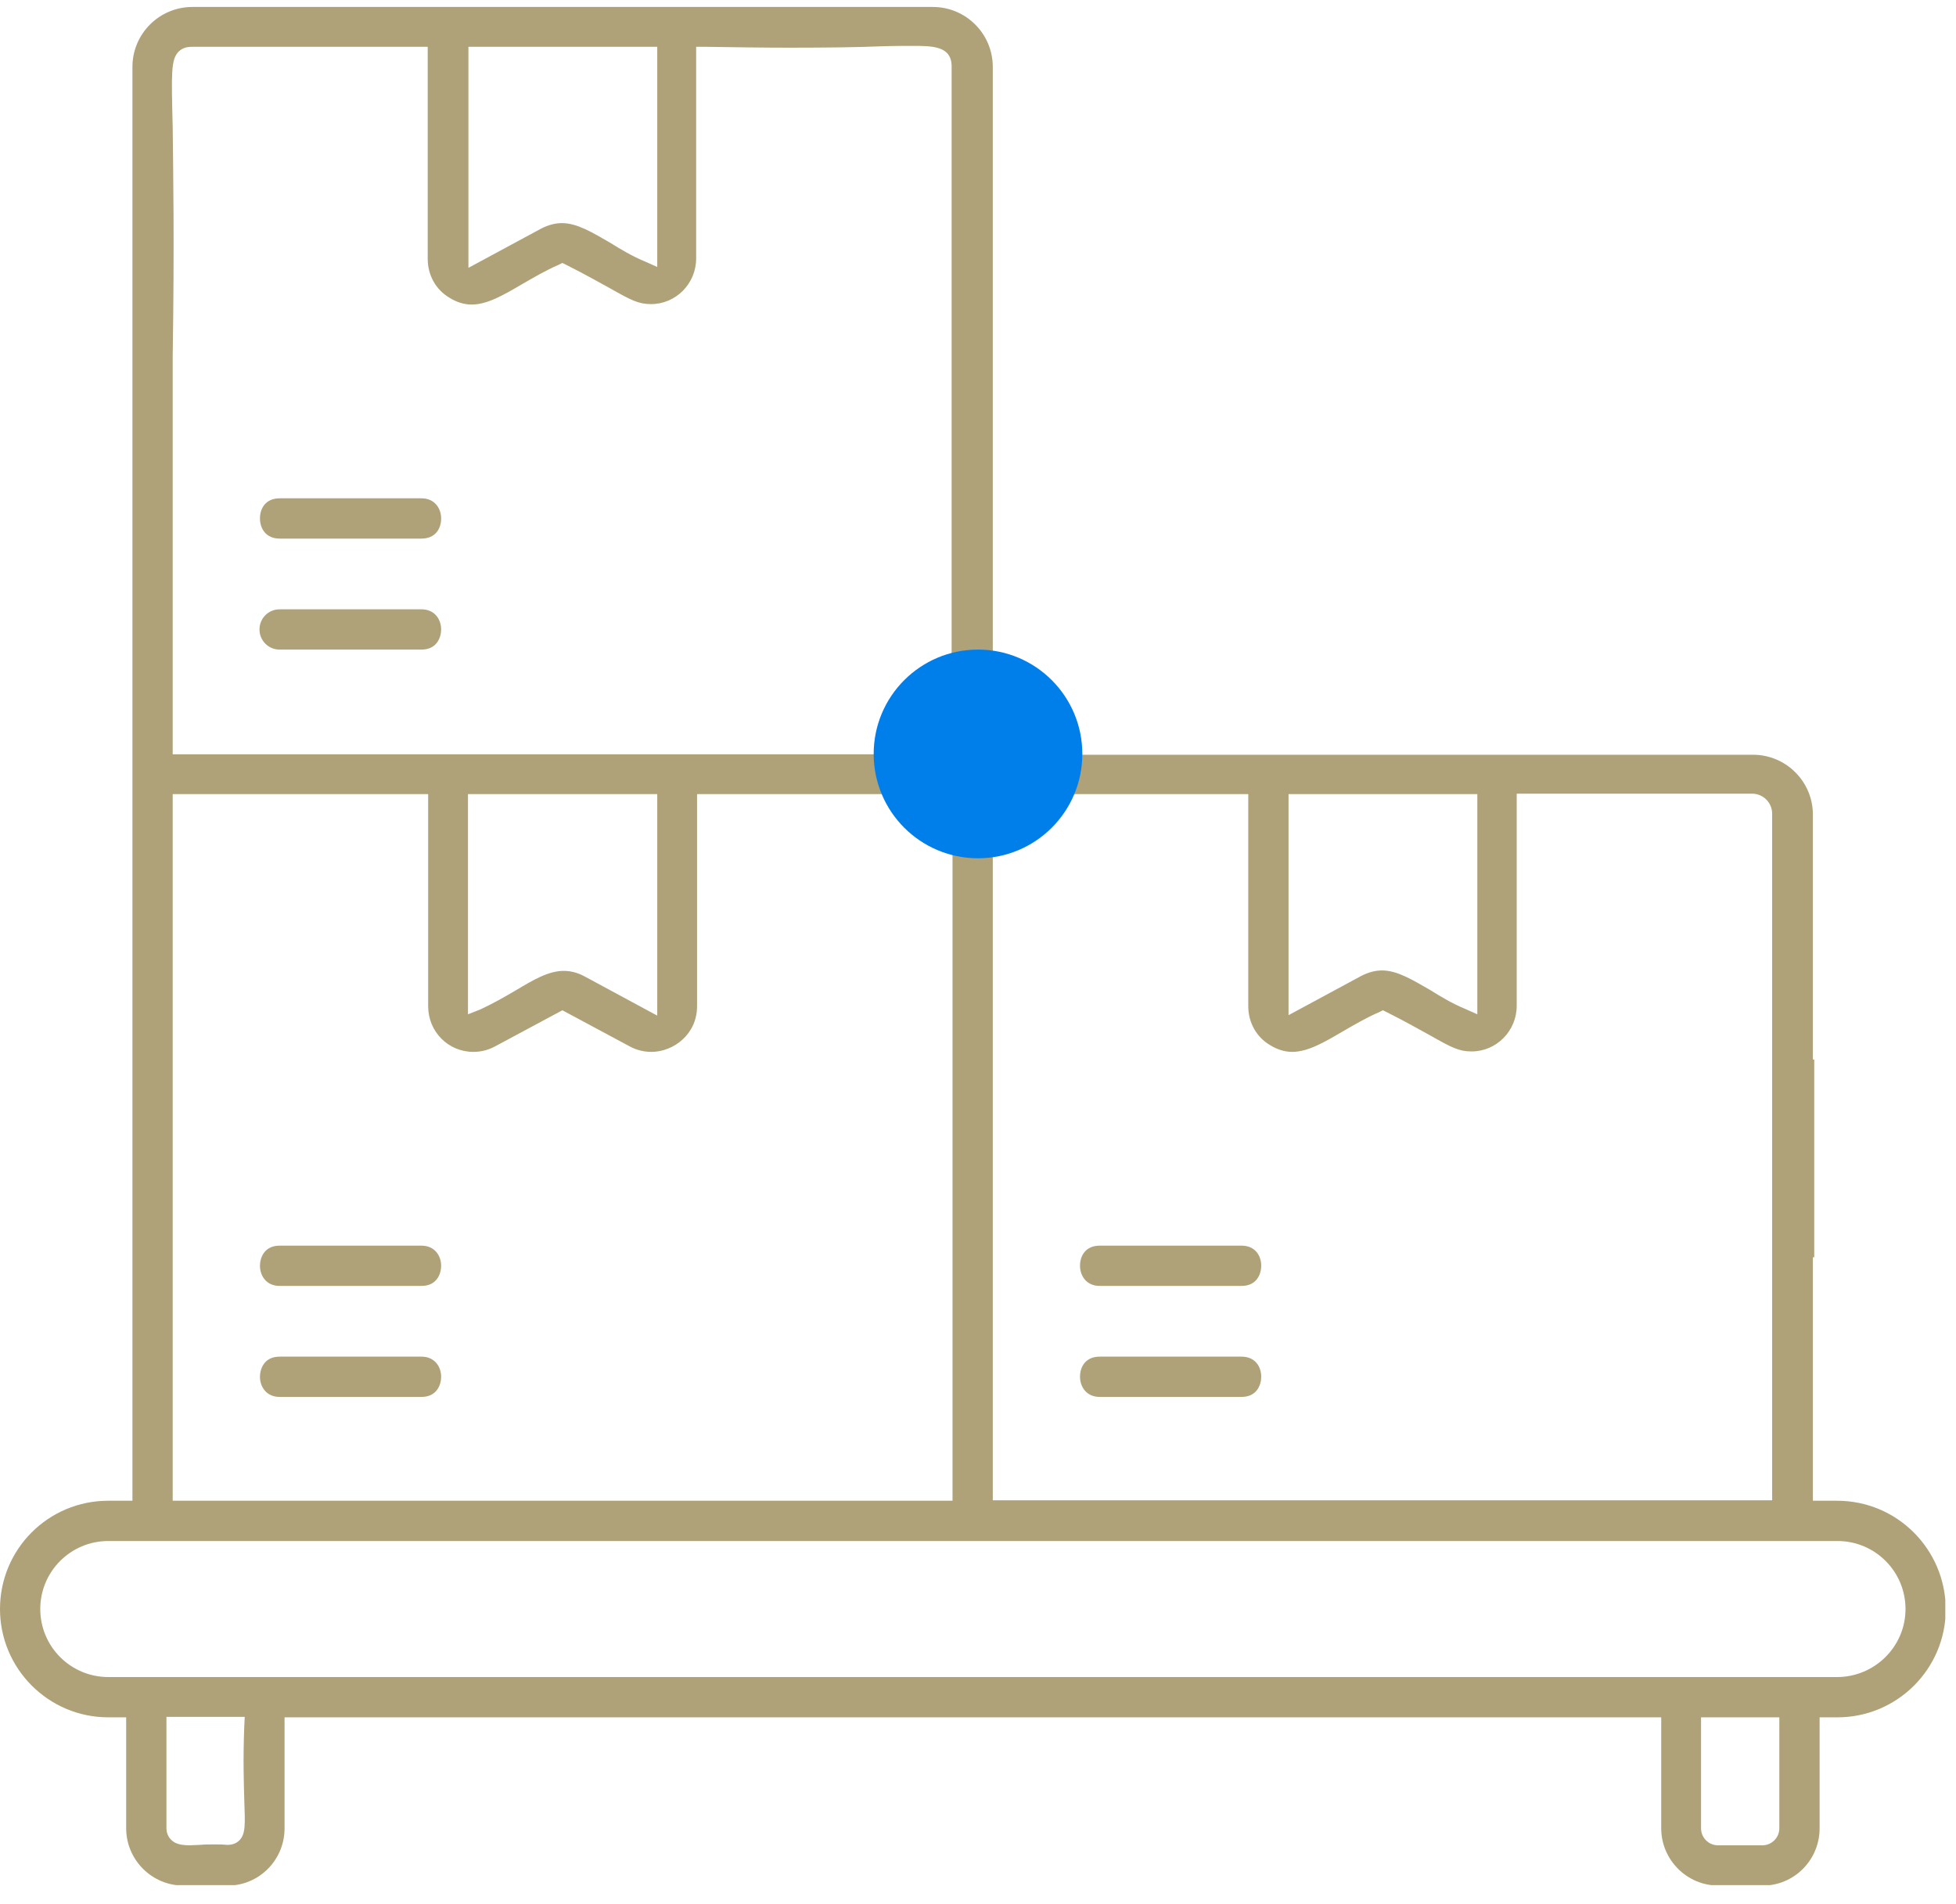 <svg width="75" height="73" viewBox="0 0 75 73" fill="none" xmlns="http://www.w3.org/2000/svg">
<g clip-path="url(#clip0_211:2)">
<path d="M10.722 24.902H16.16C16.761 24.902 16.915 24.421 16.915 24.13C16.915 23.752 16.675 23.358 16.16 23.358H10.722C10.293 23.358 9.95 23.701 9.95 24.13C9.95 24.558 10.293 24.902 10.722 24.902Z" fill="#AFA178"/>
<path d="M10.722 20.647H16.16C16.692 20.647 16.915 20.27 16.915 19.875C16.915 19.498 16.675 19.103 16.16 19.103H10.722C10.191 19.103 9.968 19.481 9.968 19.875C9.968 20.253 10.191 20.647 10.722 20.647Z" fill="#AFA178"/>
<path d="M16.16 52.007H10.722C10.122 52.007 9.968 52.487 9.968 52.779C9.968 53.156 10.208 53.551 10.722 53.551H16.16C16.761 53.551 16.915 53.07 16.915 52.779C16.915 52.401 16.675 52.007 16.16 52.007Z" fill="#AFA178"/>
<path d="M10.722 47.752C10.122 47.752 9.968 48.233 9.968 48.524C9.968 48.902 10.208 49.296 10.722 49.296H16.16C16.761 49.296 16.915 48.816 16.915 48.524C16.915 48.147 16.675 47.752 16.16 47.752H10.722Z" fill="#AFA178"/>
<path d="M47.605 52.007H42.167C41.635 52.007 41.412 52.384 41.412 52.779C41.412 53.156 41.652 53.551 42.167 53.551H47.605C48.206 53.551 48.36 53.07 48.36 52.779C48.36 52.401 48.137 52.007 47.605 52.007Z" fill="#AFA178"/>
<path d="M47.605 47.752H42.167C41.635 47.752 41.412 48.13 41.412 48.524C41.412 48.902 41.652 49.296 42.167 49.296H47.605C48.206 49.296 48.36 48.816 48.36 48.524C48.36 48.147 48.137 47.752 47.605 47.752Z" fill="#AFA178"/>
<path d="M70.439 57.531H69.513V48.198H69.564V40.616H69.513V31.232C69.513 29.962 68.483 28.933 67.214 28.933H38.067V2.566C38.067 1.296 37.038 0.267 35.768 0.267H7.377C6.107 0.267 5.078 1.296 5.078 2.566V57.531H4.152C1.853 57.531 0 59.383 0 61.682C0 63.964 1.853 65.834 4.152 65.834H4.838V70.088C4.838 71.289 5.816 72.284 7.034 72.284H8.732C9.933 72.284 10.911 71.306 10.911 70.088V65.834H63.697V70.088C63.697 71.289 64.675 72.284 65.893 72.284H67.591C68.792 72.284 69.77 71.306 69.77 70.088V65.834H70.456C72.738 65.834 74.608 63.981 74.608 61.682C74.59 59.383 72.738 57.531 70.439 57.531ZM49.407 30.443H56.646V38.883L56.183 38.677C55.685 38.471 55.257 38.214 54.845 37.957C54.159 37.562 53.575 37.202 52.992 37.202C52.735 37.202 52.477 37.27 52.203 37.408L49.407 38.917V30.443ZM38.067 30.443H47.863V38.574C47.863 39.192 48.172 39.758 48.703 40.067C48.978 40.238 49.27 40.324 49.544 40.324C50.144 40.324 50.762 39.964 51.465 39.552C51.911 39.295 52.375 39.02 52.889 38.797L53.026 38.729L53.164 38.797C53.919 39.175 54.45 39.483 54.862 39.706C55.651 40.153 55.943 40.307 56.423 40.307C57.384 40.307 58.156 39.518 58.156 38.557V30.425H67.179C67.608 30.425 67.951 30.769 67.951 31.198V57.514H38.067V30.443ZM17.944 1.794H25.201V10.234L24.738 10.028C24.24 9.822 23.811 9.565 23.4 9.308C22.713 8.913 22.13 8.553 21.547 8.553C21.29 8.553 21.032 8.621 20.758 8.759L17.961 10.268V1.794H17.944ZM6.845 1.982C7.016 1.811 7.222 1.794 7.377 1.794H16.4V9.925C16.4 10.543 16.709 11.109 17.241 11.418C17.515 11.589 17.807 11.675 18.081 11.675C18.682 11.675 19.299 11.315 20.003 10.903C20.449 10.646 20.912 10.371 21.427 10.148L21.564 10.08L21.701 10.148C22.456 10.526 22.988 10.834 23.4 11.057C24.189 11.503 24.48 11.658 24.961 11.658C25.921 11.658 26.693 10.869 26.693 9.908V1.794H27.037C28.151 1.811 29.25 1.828 30.279 1.828C31.788 1.828 32.921 1.811 33.761 1.776C34.259 1.759 34.67 1.759 34.979 1.759C35.751 1.759 36.489 1.759 36.489 2.548V28.916H6.622V13.631C6.69 9.29 6.639 6.528 6.622 4.882C6.57 2.789 6.553 2.291 6.845 1.982ZM18.15 40.324C18.442 40.324 18.716 40.255 18.974 40.118L21.564 38.729L24.154 40.118C24.412 40.255 24.686 40.324 24.978 40.324C25.818 40.324 26.728 39.655 26.728 38.574V30.443H36.523V57.531H6.622V30.443H16.417V38.574C16.417 39.552 17.189 40.324 18.15 40.324ZM17.944 38.883V30.786V30.443H25.201V38.934L22.405 37.425C22.147 37.288 21.89 37.219 21.615 37.219C21.032 37.219 20.449 37.562 19.763 37.974C19.351 38.214 18.905 38.471 18.425 38.694L17.944 38.883ZM9.178 70.551C9.058 70.671 8.903 70.723 8.715 70.723H8.698C8.543 70.706 8.389 70.706 8.234 70.706C8.029 70.706 7.84 70.706 7.668 70.723C7.531 70.723 7.394 70.74 7.274 70.74C7.085 70.74 6.879 70.723 6.708 70.637C6.588 70.569 6.382 70.414 6.382 70.071V65.817H9.384L9.367 66.16C9.315 67.463 9.35 68.373 9.367 69.025C9.401 69.934 9.418 70.311 9.178 70.551ZM68.226 70.088C68.226 70.448 67.934 70.74 67.574 70.74H65.876C65.515 70.74 65.224 70.448 65.224 70.088V65.834H68.226V70.088ZM70.439 64.29H4.152C2.711 64.29 1.544 63.123 1.544 61.682C1.544 60.241 2.711 59.075 4.152 59.075H70.456C71.897 59.075 73.064 60.241 73.064 61.682C73.064 63.123 71.88 64.29 70.439 64.29Z" fill="#AFA178"/>
<circle cx="37.5" cy="28.902" r="4" fill="#007EEA"/>
</g>
<defs>
<clipPath id="clip0_211:2">
<rect width="74.59" height="72" fill="white" transform="translate(0 0.267)"/>
</clipPath>
</defs>
</svg>
